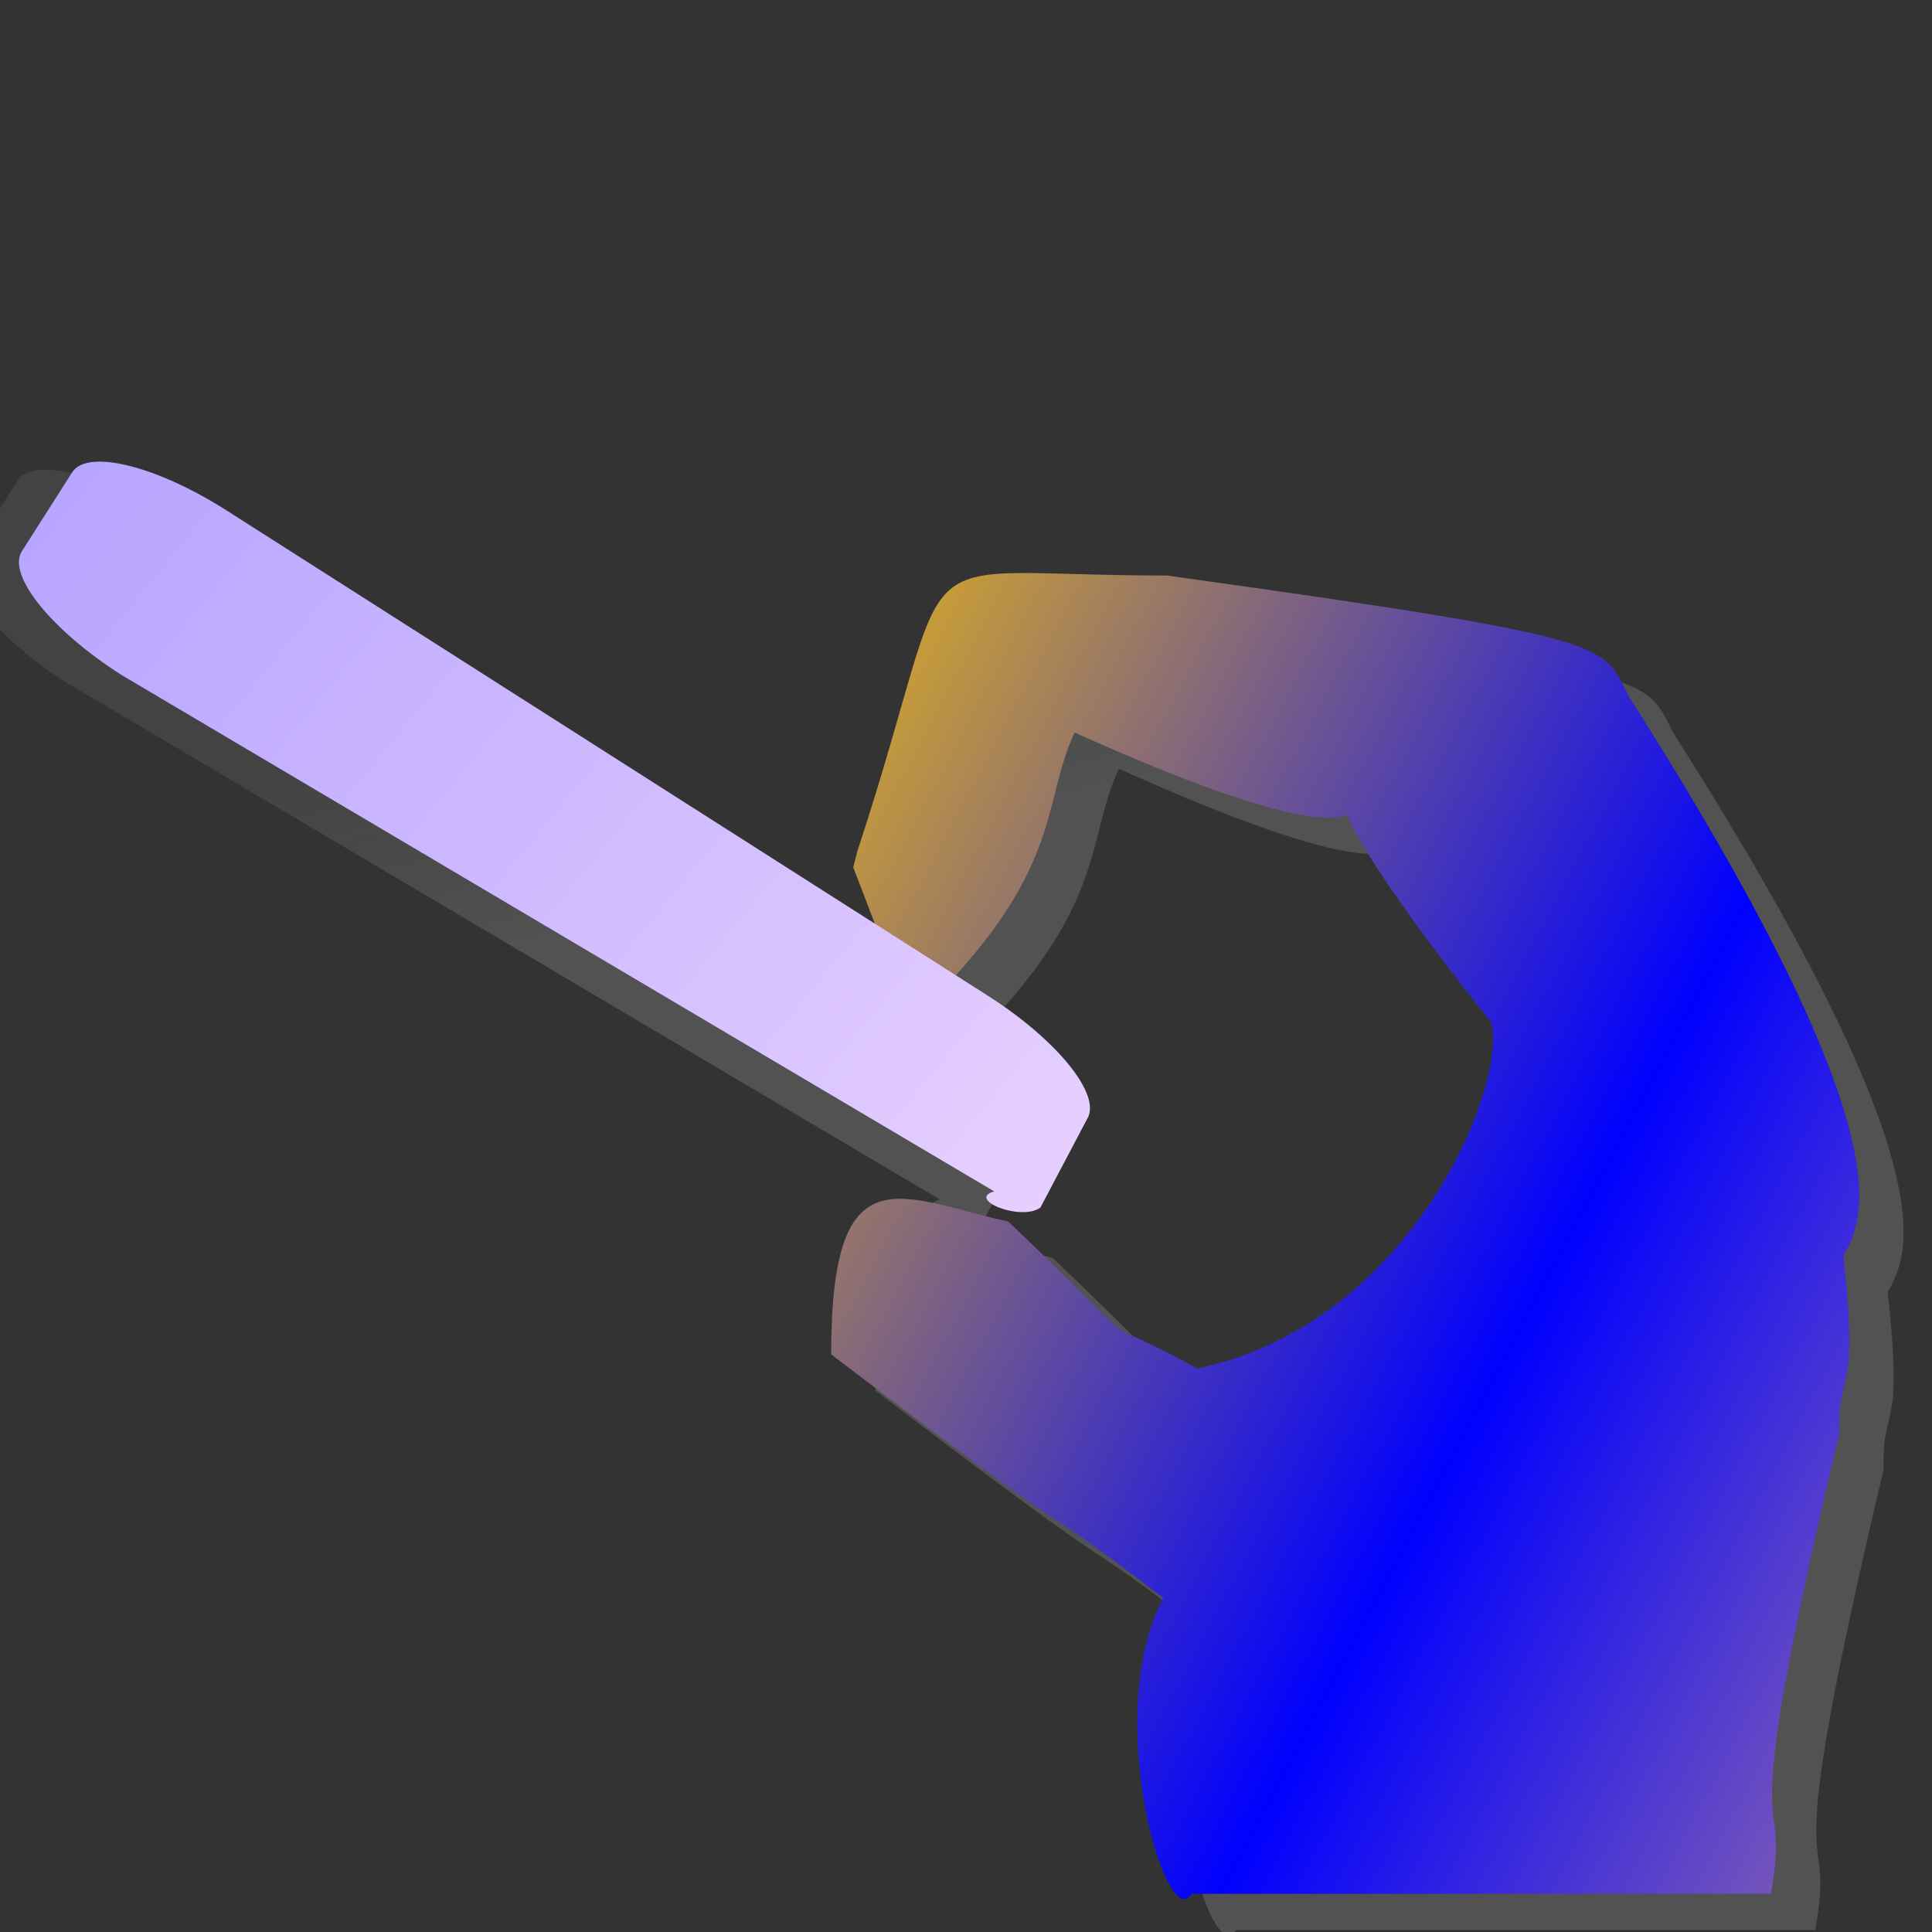 <?xml version="1.0" encoding="UTF-8"?>
<!DOCTYPE svg PUBLIC '-//W3C//DTD SVG 1.0//EN'
          'http://www.w3.org/TR/2001/REC-SVG-20010904/DTD/svg10.dtd'>
<svg stroke-dasharray="none" shape-rendering="auto" xmlns="http://www.w3.org/2000/svg" font-family="'Dialog'" width="32" text-rendering="auto" fill-opacity="1" contentScriptType="text/ecmascript" color-interpolation="auto" color-rendering="auto" preserveAspectRatio="xMidYMid meet" font-size="12px" fill="black" xmlns:xlink="http://www.w3.org/1999/xlink" stroke="black" image-rendering="auto" stroke-miterlimit="10" zoomAndPan="magnify" version="1.0" stroke-linecap="square" stroke-linejoin="miter" contentStyleType="text/css" font-style="normal" height="32" stroke-width="1" stroke-dashoffset="0" font-weight="normal" stroke-opacity="1"
><rect width="100%" height="100%" fill="#333333" stroke="none"/><!--Generated by the Batik Graphics2D SVG Generator--><defs id="genericDefs"
  /><g
  ><defs id="defs1"
    ><linearGradient x1="8.123" xmlns:xlink="http://www.w3.org/1999/xlink" x2="9.068" y1="12" gradientUnits="userSpaceOnUse" y2="15.467" xlink:type="simple" xlink:actuate="onLoad" id="linearGradient1" xlink:show="other" spreadMethod="pad"
      ><stop stop-opacity="0.372" stop-color="rgb(95,95,95)" offset="0%"
        /><stop stop-opacity="0.459" stop-color="rgb(117,117,117)" offset="100%"
      /></linearGradient
      ><linearGradient x1="8.123" xmlns:xlink="http://www.w3.org/1999/xlink" x2="9.068" y1="12" gradientUnits="userSpaceOnUse" y2="15.467" xlink:type="simple" xlink:actuate="onLoad" id="linearGradient2" xlink:show="other" spreadMethod="pad"
      ><stop stop-opacity="0.372" stop-color="rgb(95,95,95)" offset="0%"
        /><stop stop-opacity="0.459" stop-color="rgb(117,117,117)" offset="100%"
      /></linearGradient
      ><linearGradient x1="111.432" xmlns:xlink="http://www.w3.org/1999/xlink" gradientUnits="userSpaceOnUse" x2="153.791" y1="127.5" y2="150.0" xlink:type="simple" xlink:actuate="onLoad" id="gradient1" color-interpolation="sRGB" xlink:show="other" spreadMethod="reflect"
      ><stop stop-color="rgb(255,128,128)" offset="0%"
        /><stop stop-color="rgb(255,185,106)" offset="25%"
        /><stop stop-color="blue" offset="62%"
        /><stop stop-color="rgb(255,200,0)" offset="100%"
      /></linearGradient
      ><linearGradient x1="208.383" xmlns:xlink="http://www.w3.org/1999/xlink" gradientUnits="userSpaceOnUse" x2="310.999" y1="222.0" y2="306.0" xlink:type="simple" xlink:actuate="onLoad" id="gradient2" color-interpolation="sRGB" xlink:show="other" spreadMethod="reflect"
      ><stop stop-color="rgb(255,253,202)" offset="0%"
        /><stop stop-color="rgb(237,213,255)" offset="6%"
        /><stop stop-color="blue" offset="82%"
        /><stop stop-color="rgb(255,200,0)" offset="100%"
      /></linearGradient
    ></defs
    ><g fill="url(#linearGradient1)" text-rendering="geometricPrecision" color-interpolation="linearRGB" color-rendering="optimizeQuality" stroke="url(#linearGradient1)" image-rendering="optimizeQuality"
    ><path d="M1.111 11.312 L15.567 19.867 C15.1 20 16.021 20.369 16.333 20.133 L17.105 18.669 C17.355 18.278 16.616 17.361 15.456 16.621 L2.849 8.586 C1.688 7.846 0.545 7.564 0.296 7.955 L-0.538 9.264 C-0.788 9.656 -0.05 10.573 1.111 11.312 Z" stroke="none"
      /><path fill="url(#linearGradient2)" d="M14.933 14.7 C16.7 9.333 15.433 10.133 20.067 10.133 C27.733 11.2 27.233 11.267 27.733 12.167 C32.367 19.467 31.6 20.8 31.267 21.4 C31.533 23.833 31.167 23.233 31.2 24.333 C29.367 32.067 30.433 29.867 30.067 31.967 L20.467 31.967 C20.067 32.667 18.967 29.033 20 27.067 C17.433 25.1 19.267 26.667 14.5 23.033 C14.5 19.633 15.633 20.433 17.433 20.833 C20.133 23.4 18.5 22.133 20.567 23.267 C24.167 22.5 25.7 18.533 25.433 17.533 C19.333 9.9 27.633 16.833 18.533 12.733 C18 13.867 18.333 14.9 16.367 16.967 C15.9 16.067 15.833 16.867 15.3 16.1 L14.867 14.967" stroke="none"
      /><path fill="url(#gradient1)" d="M14.2 14.1 C15.967 8.733 14.7 9.533 19.333 9.533 C27 10.6 26.5 10.667 27 11.567 C31.633 18.867 30.867 20.2 30.533 20.8 C30.8 23.233 30.433 22.633 30.467 23.733 C28.633 31.467 29.7 29.267 29.333 31.367 L19.733 31.367 C19.333 32.067 18.233 28.433 19.267 26.467 C16.7 24.5 18.533 26.067 13.767 22.433 C13.767 19.033 14.9 19.833 16.7 20.233 C19.4 22.8 17.767 21.533 19.833 22.667 C23.433 21.9 24.967 17.933 24.7 16.933 C18.6 9.3 26.9 16.233 17.8 12.133 C17.267 13.267 17.6 14.3 15.633 16.367 C15.167 15.467 15.1 16.267 14.567 15.5 L14.133 14.367" stroke="none"
      /><path fill="url(#gradient2)" d="M2.011 11.179 L16.467 19.733 C16 19.867 16.921 20.236 17.233 20 L18.005 18.536 C18.255 18.144 17.516 17.227 16.356 16.488 L3.749 8.452 C2.588 7.713 1.445 7.431 1.196 7.822 L0.362 9.131 C0.112 9.522 0.851 10.439 2.011 11.179 Z" stroke="none"
    /></g
  ></g
></svg
>
